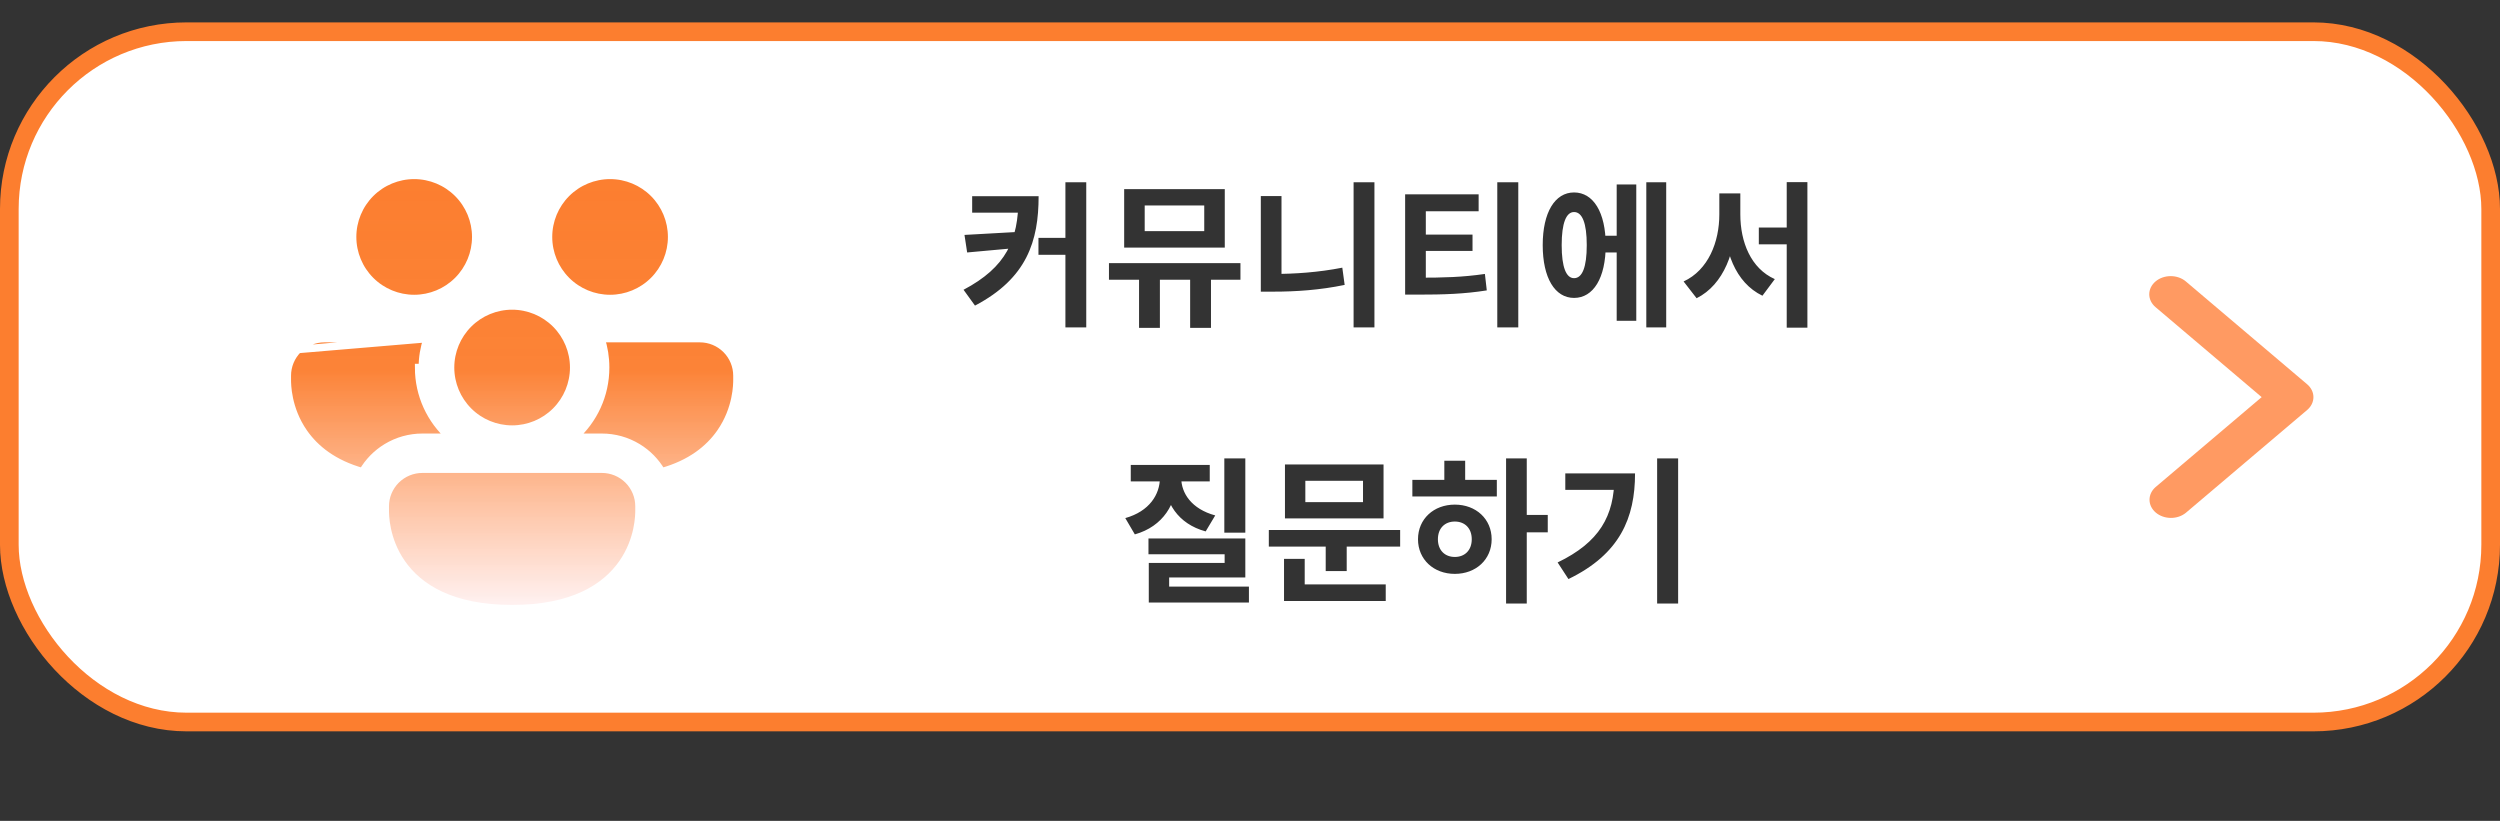 <svg width="335" height="110" viewBox="0 0 335 110" fill="none" xmlns="http://www.w3.org/2000/svg">
<rect x="0" y="0" width="335" height="110" fill="#333333" stroke="none"/>
<rect x="1.25" y="4.25" width="332.5" height="92.5" rx="23.75" fill="white" stroke="#FC7E2F" stroke-width="2.5"/>
<path d="M288.841 37.713C288.303 38.17 288 38.789 288 39.435C288 40.081 288.303 40.701 288.841 41.157L303.064 53.215L288.841 65.272C288.318 65.731 288.028 66.347 288.035 66.985C288.041 67.624 288.344 68.235 288.876 68.687C289.409 69.138 290.13 69.394 290.883 69.4C291.636 69.406 292.362 69.16 292.904 68.716L309.159 54.937C309.697 54.48 310 53.861 310 53.215C310 52.569 309.697 51.949 309.159 51.493L292.904 37.713C292.365 37.257 291.635 37 290.873 37C290.111 37 289.38 37.257 288.841 37.713Z" fill="#FF9A62"/>
<path d="M39.955 46.83C39.023 47.762 38.5 49.026 38.5 50.344V50.891C38.5 51.467 38.5 54.77 40.716 57.955C42.251 60.162 44.72 62.137 48.585 63.213C49.363 61.869 50.467 60.74 51.798 59.934C53.244 59.057 54.903 58.593 56.594 58.594C56.594 58.594 56.594 58.594 56.594 58.594H60.274C57.709 56.3 56.094 52.963 56.094 49.25C56.094 49.25 56.094 49.25 56.094 49.25H56.594C56.593 47.931 56.809 46.622 57.232 45.375L39.955 46.83ZM39.955 46.83C40.887 45.898 42.151 45.375 43.469 45.375H56.705L39.955 46.83ZM76.976 58.594C79.542 56.3 81.156 52.963 81.156 49.25C81.156 47.897 80.942 46.596 80.545 45.375H93.781C95.099 45.375 96.363 45.898 97.295 46.83C98.227 47.762 98.75 49.026 98.75 50.344V50.891C98.75 51.465 98.75 54.77 96.534 57.955C94.999 60.162 92.53 62.137 88.665 63.213C87.887 61.869 86.783 60.74 85.452 59.934C84.006 59.057 82.347 58.593 80.656 58.594C80.656 58.594 80.656 58.594 80.656 58.594H76.976ZM61.334 37.584C59.786 39.131 57.688 40 55.5 40C53.312 40 51.214 39.131 49.666 37.584C48.119 36.036 47.25 33.938 47.25 31.75C47.25 29.562 48.119 27.463 49.666 25.916C51.214 24.369 53.312 23.5 55.5 23.5C57.688 23.5 59.786 24.369 61.334 25.916C62.881 27.463 63.75 29.562 63.75 31.75C63.75 33.938 62.881 36.036 61.334 37.584ZM90 31.75C90 33.938 89.131 36.036 87.584 37.584C86.037 39.131 83.938 40 81.75 40C79.562 40 77.463 39.131 75.916 37.584C74.369 36.036 73.5 33.938 73.5 31.75C73.5 29.562 74.369 27.463 75.916 25.916C77.463 24.369 79.562 23.5 81.75 23.5C83.938 23.5 86.037 24.369 87.584 25.916C89.131 27.463 90 29.562 90 31.75ZM51.625 67.844C51.625 66.526 52.148 65.262 53.08 64.33C54.012 63.398 55.276 62.875 56.594 62.875H80.656C81.309 62.875 81.955 63.004 82.558 63.253C83.16 63.503 83.708 63.869 84.17 64.33C84.631 64.792 84.997 65.34 85.247 65.942C85.496 66.545 85.625 67.191 85.625 67.844V68.391C85.625 68.965 85.625 72.27 83.409 75.455C81.115 78.752 76.714 81.562 68.625 81.562C60.536 81.562 56.135 78.752 53.841 75.455C51.625 72.27 51.625 68.967 51.625 68.391V67.844ZM74.459 55.084C72.912 56.631 70.813 57.5 68.625 57.5C66.437 57.5 64.338 56.631 62.791 55.084C61.244 53.536 60.375 51.438 60.375 49.25C60.375 47.062 61.244 44.964 62.791 43.416C64.338 41.869 66.437 41 68.625 41C70.813 41 72.912 41.869 74.459 43.416C76.006 44.964 76.875 47.062 76.875 49.25C76.875 51.438 76.006 53.536 74.459 55.084Z" fill="url(#paint0_linear_1330_5419)" stroke="white"/>
<path d="M136.465 26.292H139.174C139.174 32.277 137.62 37.296 130.648 40.95L129.115 38.829C134.848 35.805 136.465 32.13 136.465 26.628V26.292ZM130.27 26.292H138.166V28.497H130.27V26.292ZM136.738 31.059V33.18L129.598 33.831L129.241 31.479L136.738 31.059ZM142.765 24.423H145.558V43.869H142.765V24.423ZM139.153 31.878H144.235V34.146H139.153V31.878ZM152.633 35.826H155.426V43.932H152.633V35.826ZM159.479 35.826H162.272V43.932H159.479V35.826ZM148.601 35.259H166.22V37.485H148.601V35.259ZM150.638 25.347H164.12V33.18H150.638V25.347ZM161.369 27.531H153.389V30.975H161.369V27.531ZM181.381 24.423H184.174V43.869H181.381V24.423ZM168.949 26.271H171.721V38.346H168.949V26.271ZM168.949 36.708H170.671C173.506 36.708 176.656 36.498 179.869 35.868L180.184 38.178C176.845 38.871 173.632 39.081 170.671 39.081H168.949V36.708ZM188.288 37.212H189.968C193.37 37.212 195.974 37.149 198.977 36.708L199.229 38.913C196.184 39.396 193.433 39.48 189.968 39.48H188.288V37.212ZM188.288 26.04H198.137V28.308H191.06V37.947H188.288V26.04ZM190.43 31.437H197.318V33.621H190.43V31.437ZM200.636 24.423H203.45V43.869H200.636V24.423ZM214.326 31.584H217.518V33.831H214.326V31.584ZM220.605 24.423H223.272V43.869H220.605V24.423ZM216.636 24.717H219.261V42.987H216.636V24.717ZM210.924 25.788C213.507 25.788 215.166 28.455 215.166 32.844C215.166 37.254 213.507 39.921 210.924 39.921C208.362 39.921 206.724 37.254 206.724 32.844C206.724 28.455 208.362 25.788 210.924 25.788ZM210.924 28.413C209.874 28.413 209.265 29.883 209.265 32.844C209.265 35.826 209.874 37.275 210.924 37.275C212.016 37.275 212.625 35.826 212.625 32.844C212.625 29.883 212.016 28.413 210.924 28.413ZM235.682 30.492H240.806V32.739H235.682V30.492ZM230.39 25.914H232.658V28.728C232.658 33.621 230.999 38.136 227.345 39.963L225.602 37.716C228.92 36.183 230.39 32.424 230.39 28.728V25.914ZM230.978 25.914H233.204V28.728C233.204 32.424 234.611 35.973 237.824 37.401L236.165 39.627C232.511 37.863 230.978 33.579 230.978 28.728V25.914ZM239.42 24.402H242.192V43.911H239.42V24.402ZM164.059 61.423H166.873V71.377H164.059V61.423ZM153.895 72.154H166.873V77.383H156.667V79.42H153.937V75.43H164.101V74.275H153.895V72.154ZM153.937 78.601H167.356V80.743H153.937V78.601ZM155.428 63.271H157.696V64.027C157.696 67.471 155.869 70.537 152.068 71.608L150.787 69.424C154.021 68.521 155.428 66.253 155.428 64.027V63.271ZM156.037 63.271H158.284V64.027C158.284 66.085 159.67 68.206 162.841 69.067L161.56 71.209C157.822 70.201 156.037 67.282 156.037 64.027V63.271ZM151.522 62.305H162.106V64.51H151.522V62.305ZM170.022 71.02H187.62V73.246H170.022V71.02ZM177.645 72.427H180.459V76.522H177.645V72.427ZM172.185 62.242H185.394V69.466H172.185V62.242ZM182.643 64.426H174.915V67.282H182.643V64.426ZM172.059 78.307H185.688V80.533H172.059V78.307ZM172.059 74.884H174.831V79.042H172.059V74.884ZM201.814 61.423H204.586V80.869H201.814V61.423ZM203.956 69.004H207.4V71.335H203.956V69.004ZM189.256 64.3H200.575V66.526H189.256V64.3ZM194.947 67.618C197.782 67.618 199.882 69.55 199.882 72.259C199.882 74.968 197.782 76.9 194.947 76.9C192.112 76.9 190.012 74.968 190.012 72.259C190.012 69.55 192.112 67.618 194.947 67.618ZM194.947 69.886C193.624 69.886 192.679 70.768 192.679 72.259C192.679 73.75 193.624 74.632 194.947 74.632C196.27 74.632 197.215 73.75 197.215 72.259C197.215 70.768 196.27 69.886 194.947 69.886ZM193.54 61.738H196.333V65.14H193.54V61.738ZM222.056 61.423H224.87V80.869H222.056V61.423ZM216.323 63.439H219.095C219.095 69.382 217.079 74.254 210.17 77.593L208.721 75.367C214.307 72.679 216.323 69.151 216.323 63.943V63.439ZM209.75 63.439H217.646V65.644H209.75V63.439Z" fill="black" fill-opacity="0.8"/>
<defs>
<linearGradient id="paint0_linear_1330_5419" x1="68.625" y1="23" x2="68.625" y2="82.062" gradientUnits="userSpaceOnUse">
<stop stop-color="#FC7E2F"/>
<stop offset="0.45" stop-color="#FC7E2F" stop-opacity="0.96"/>
<stop offset="1" stop-color="#FFF3F5" stop-opacity="0.9"/>
</linearGradient>
</defs>
</svg>
